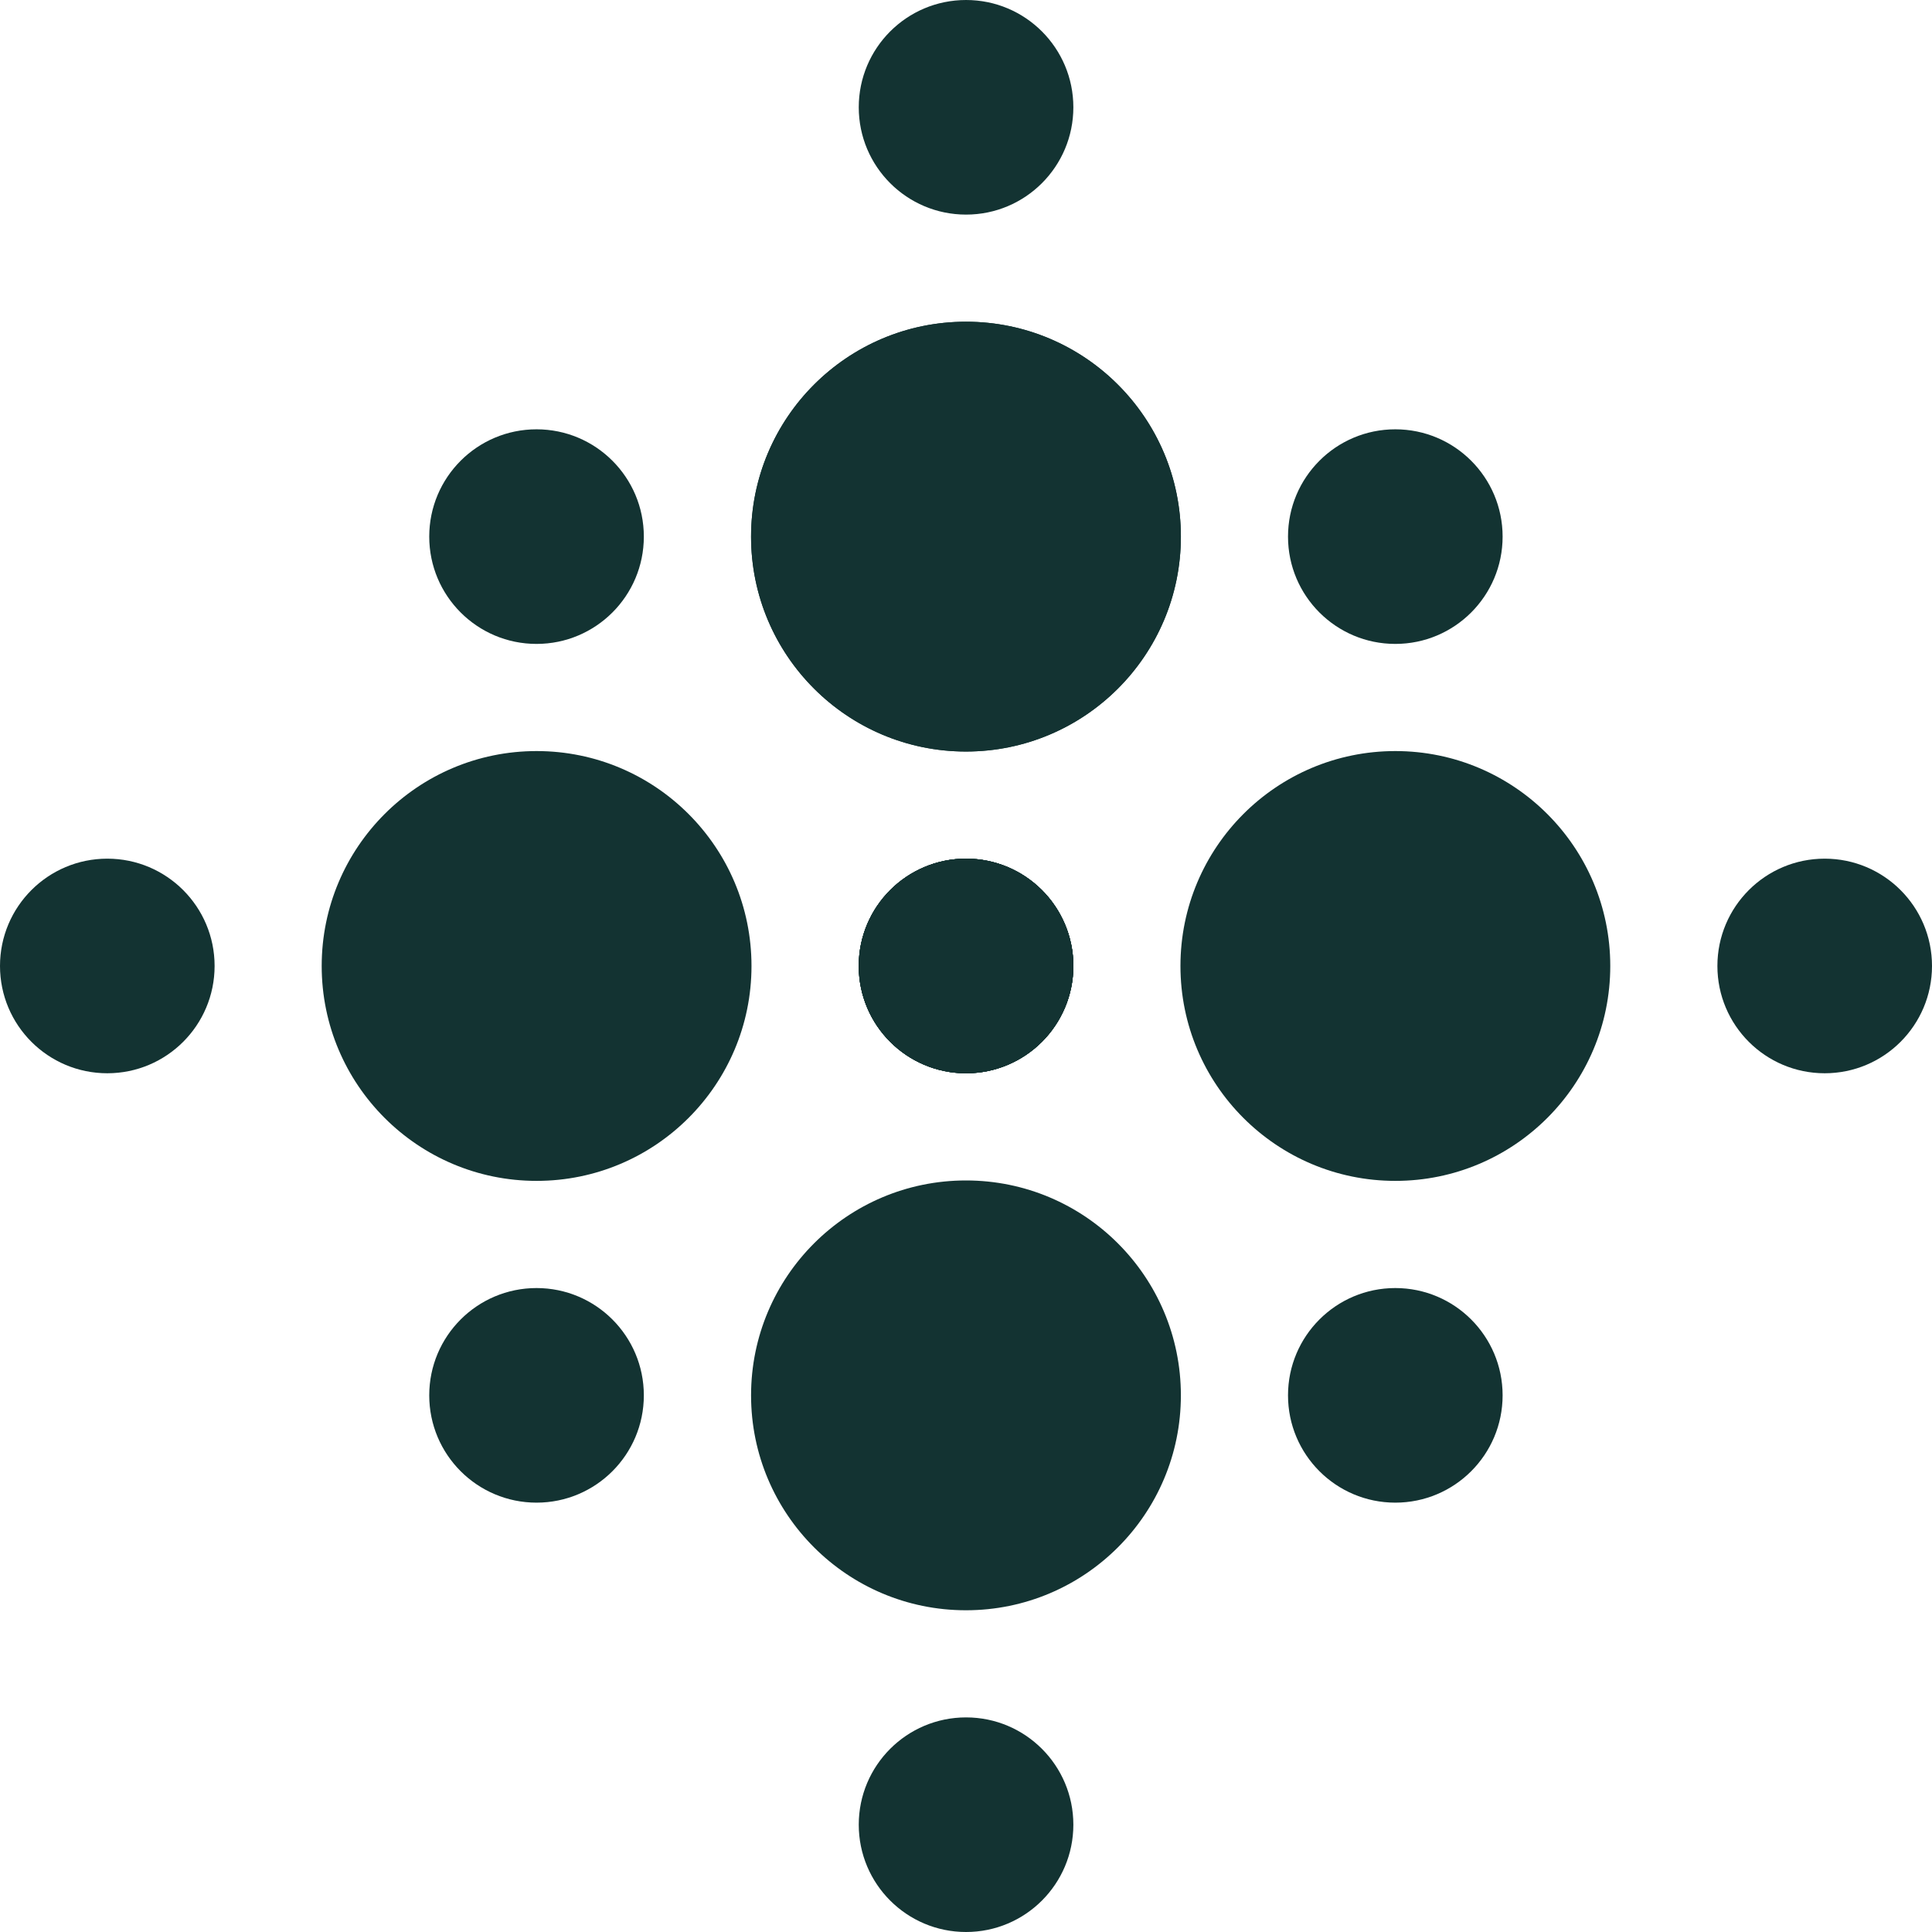 <svg width="104" height="104" viewBox="0 0 104 104" fill="none" xmlns="http://www.w3.org/2000/svg">
<path d="M52.003 57.774C55.193 57.774 57.779 55.188 57.779 51.998C57.779 48.808 55.193 46.222 52.003 46.222C48.813 46.222 46.227 48.808 46.227 51.998C46.227 55.188 48.813 57.774 52.003 57.774Z" fill="#133332"/>
<path d="M52.003 11.552C55.193 11.552 57.779 8.966 57.779 5.776C57.779 2.586 55.193 0 52.003 0C48.813 0 46.227 2.586 46.227 5.776C46.227 8.966 48.813 11.552 52.003 11.552Z" fill="#133332"/>
<path d="M51.998 40.455C58.388 40.455 63.567 35.276 63.567 28.887C63.567 22.498 58.388 17.318 51.998 17.318C45.609 17.318 40.43 22.498 40.43 28.887C40.43 35.276 45.609 40.455 51.998 40.455Z" fill="#133332"/>
<path d="M52.003 57.774C55.193 57.774 57.779 55.188 57.779 51.998C57.779 48.808 55.193 46.222 52.003 46.222C48.813 46.222 46.227 48.808 46.227 51.998C46.227 55.188 48.813 57.774 52.003 57.774Z" fill="#133332"/>
<path d="M51.998 40.455C58.388 40.455 63.567 35.276 63.567 28.887C63.567 22.498 58.388 17.318 51.998 17.318C45.609 17.318 40.43 22.498 40.43 28.887C40.43 35.276 45.609 40.455 51.998 40.455Z" fill="#133332"/>
<path d="M52.003 57.774C55.193 57.774 57.779 55.188 57.779 51.998C57.779 48.808 55.193 46.222 52.003 46.222C48.813 46.222 46.227 48.808 46.227 51.998C46.227 55.188 48.813 57.774 52.003 57.774Z" fill="#133332"/>
<path d="M98.224 57.774C101.414 57.774 104 55.188 104 51.998C104 48.808 101.414 46.222 98.224 46.222C95.034 46.222 92.448 48.808 92.448 51.998C92.448 55.188 95.034 57.774 98.224 57.774Z" fill="#133332"/>
<path d="M75.11 34.662C78.3 34.662 80.886 32.076 80.886 28.886C80.886 25.696 78.3 23.11 75.11 23.11C71.92 23.11 69.334 25.696 69.334 28.886C69.334 32.076 71.92 34.662 75.11 34.662Z" fill="#133332"/>
<path d="M28.882 34.662C32.072 34.662 34.658 32.076 34.658 28.886C34.658 25.696 32.072 23.11 28.882 23.11C25.692 23.11 23.106 25.696 23.106 28.886C23.106 32.076 25.692 34.662 28.882 34.662Z" fill="#133332"/>
<path d="M28.882 80.888C32.072 80.888 34.658 78.302 34.658 75.112C34.658 71.922 32.072 69.336 28.882 69.336C25.692 69.336 23.106 71.922 23.106 75.112C23.106 78.302 25.692 80.888 28.882 80.888Z" fill="#133332"/>
<path d="M75.11 80.888C78.3 80.888 80.886 78.302 80.886 75.112C80.886 71.922 78.3 69.336 75.11 69.336C71.92 69.336 69.334 71.922 69.334 75.112C69.334 78.302 71.92 80.888 75.11 80.888Z" fill="#133332"/>
<path d="M75.112 63.567C81.501 63.567 86.681 58.388 86.681 51.999C86.681 45.61 81.501 40.43 75.112 40.43C68.723 40.43 63.544 45.61 63.544 51.999C63.544 58.388 68.723 63.567 75.112 63.567Z" fill="#133332"/>
<path d="M52.003 57.774C55.193 57.774 57.779 55.188 57.779 51.998C57.779 48.808 55.193 46.222 52.003 46.222C48.813 46.222 46.227 48.808 46.227 51.998C46.227 55.188 48.813 57.774 52.003 57.774Z" fill="#133332"/>
<path d="M52.003 104C55.193 104 57.779 101.414 57.779 98.224C57.779 95.034 55.193 92.448 52.003 92.448C48.813 92.448 46.227 95.034 46.227 98.224C46.227 101.414 48.813 104 52.003 104Z" fill="#133332"/>
<path d="M51.998 86.681C58.388 86.681 63.567 81.502 63.567 75.113C63.567 68.724 58.388 63.544 51.998 63.544C45.609 63.544 40.43 68.724 40.43 75.113C40.43 81.502 45.609 86.681 51.998 86.681Z" fill="#133332"/>
<path d="M52.003 57.774C55.193 57.774 57.779 55.188 57.779 51.998C57.779 48.808 55.193 46.222 52.003 46.222C48.813 46.222 46.227 48.808 46.227 51.998C46.227 55.188 48.813 57.774 52.003 57.774Z" fill="#133332"/>
<path d="M5.776 57.774C8.966 57.774 11.552 55.188 11.552 51.998C11.552 48.808 8.966 46.222 5.776 46.222C2.586 46.222 0 48.808 0 51.998C0 55.188 2.586 57.774 5.776 57.774Z" fill="#133332"/>
<path d="M28.885 63.567C35.274 63.567 40.453 58.388 40.453 51.999C40.453 45.61 35.274 40.43 28.885 40.43C22.496 40.43 17.317 45.61 17.317 51.999C17.317 58.388 22.496 63.567 28.885 63.567Z" fill="#133332"/>
</svg>
